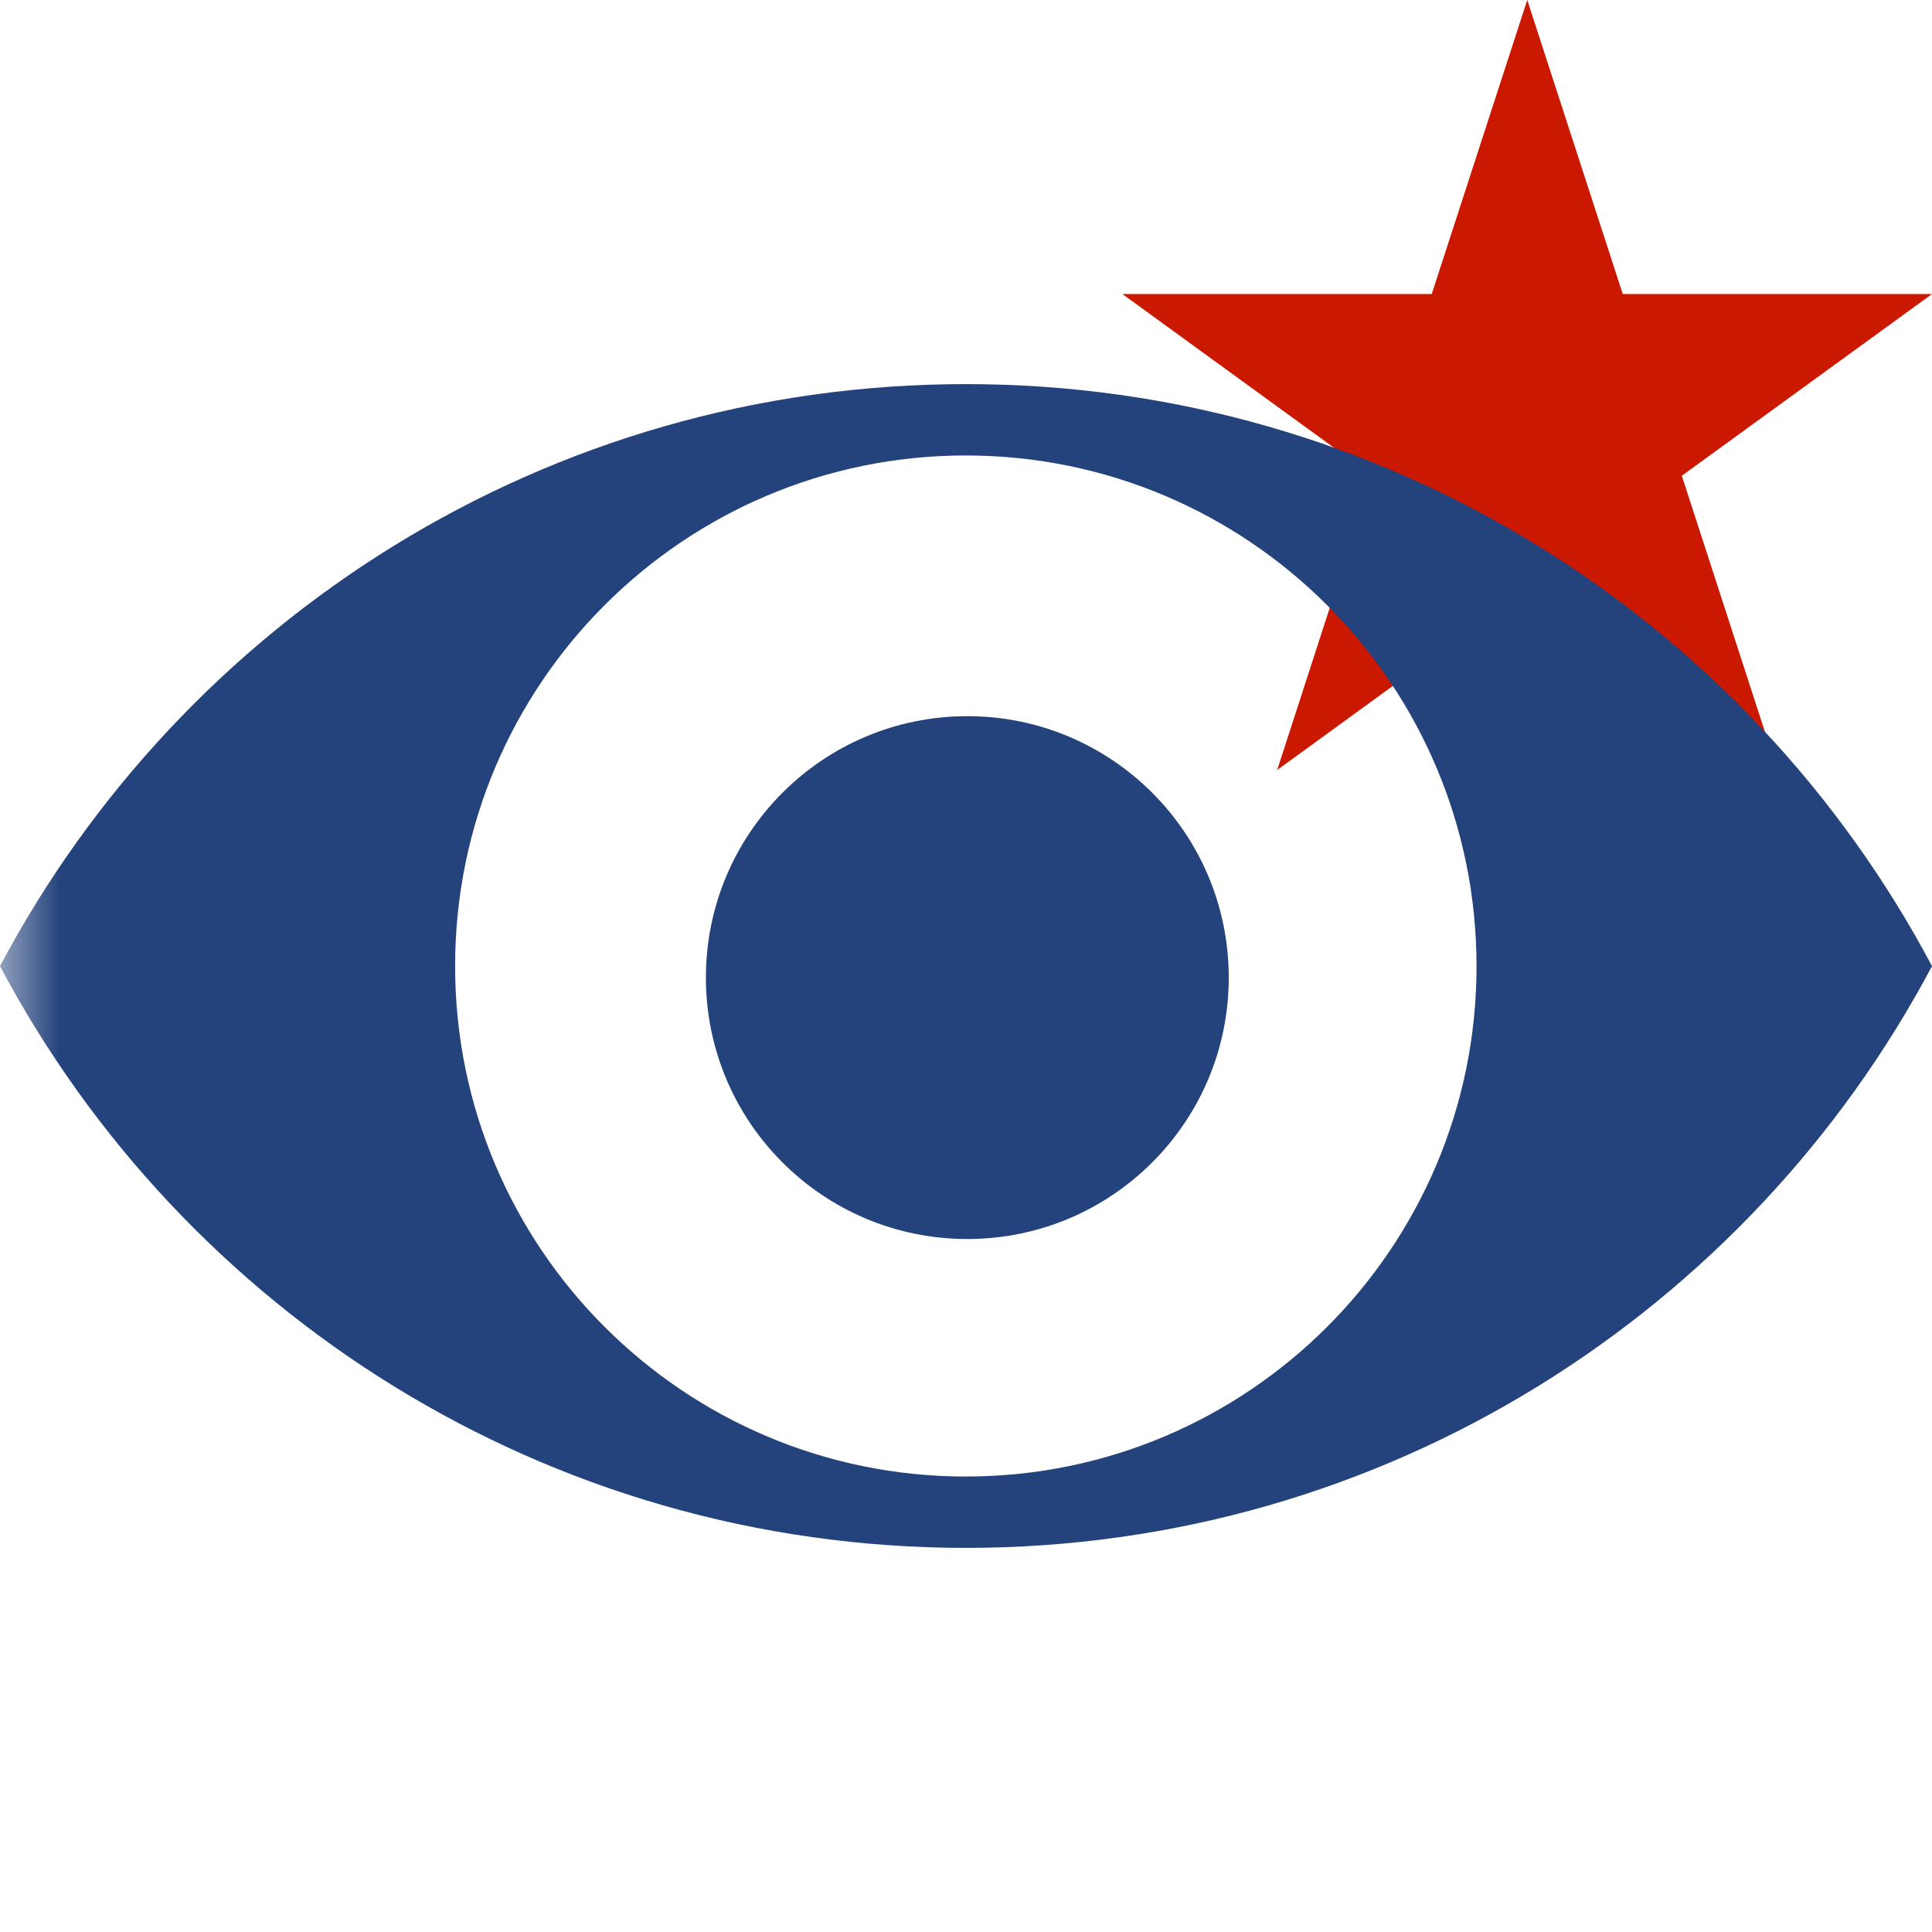 <svg width="16" height="16" xmlns="http://www.w3.org/2000/svg" viewBox="0 0 16 16" shape-rendering="geometricPrecision" fill="#24437c"><defs><mask id="a"><rect fill="#fff" width="100%" height="100%"/><path d="M19.079 1.436h-4.914l-1.516-4.674-1.519 4.674h-4.913l3.975 2.886-1.516 4.673 3.972-2.888 3.972 2.889-1.516-4.674z"/></mask></defs><path fill="#cb1800" d="M13.928 3.94l2.072-1.505h-2.561l-.791-2.435-.791 2.435h-2.562l2.072 1.505-.79 2.437 2.071-1.506 2.071 1.506z"/><g mask="url(#a)"><path d="M8 3.181c-3.471 0-6.48 1.953-8 4.82 1.52 2.865 4.529 4.818 8 4.818 3.469 0 6.479-1.953 8-4.818-1.521-2.867-4.531-4.82-8-4.82zm-.002 9.047c-2.334 0-4.229-1.893-4.229-4.227 0-2.336 1.895-4.229 4.229-4.229 2.336 0 4.23 1.893 4.23 4.229.001 2.334-1.894 4.227-4.23 4.227z"/><circle cx="8.011" cy="8.096" r="2.165"/></g></svg>